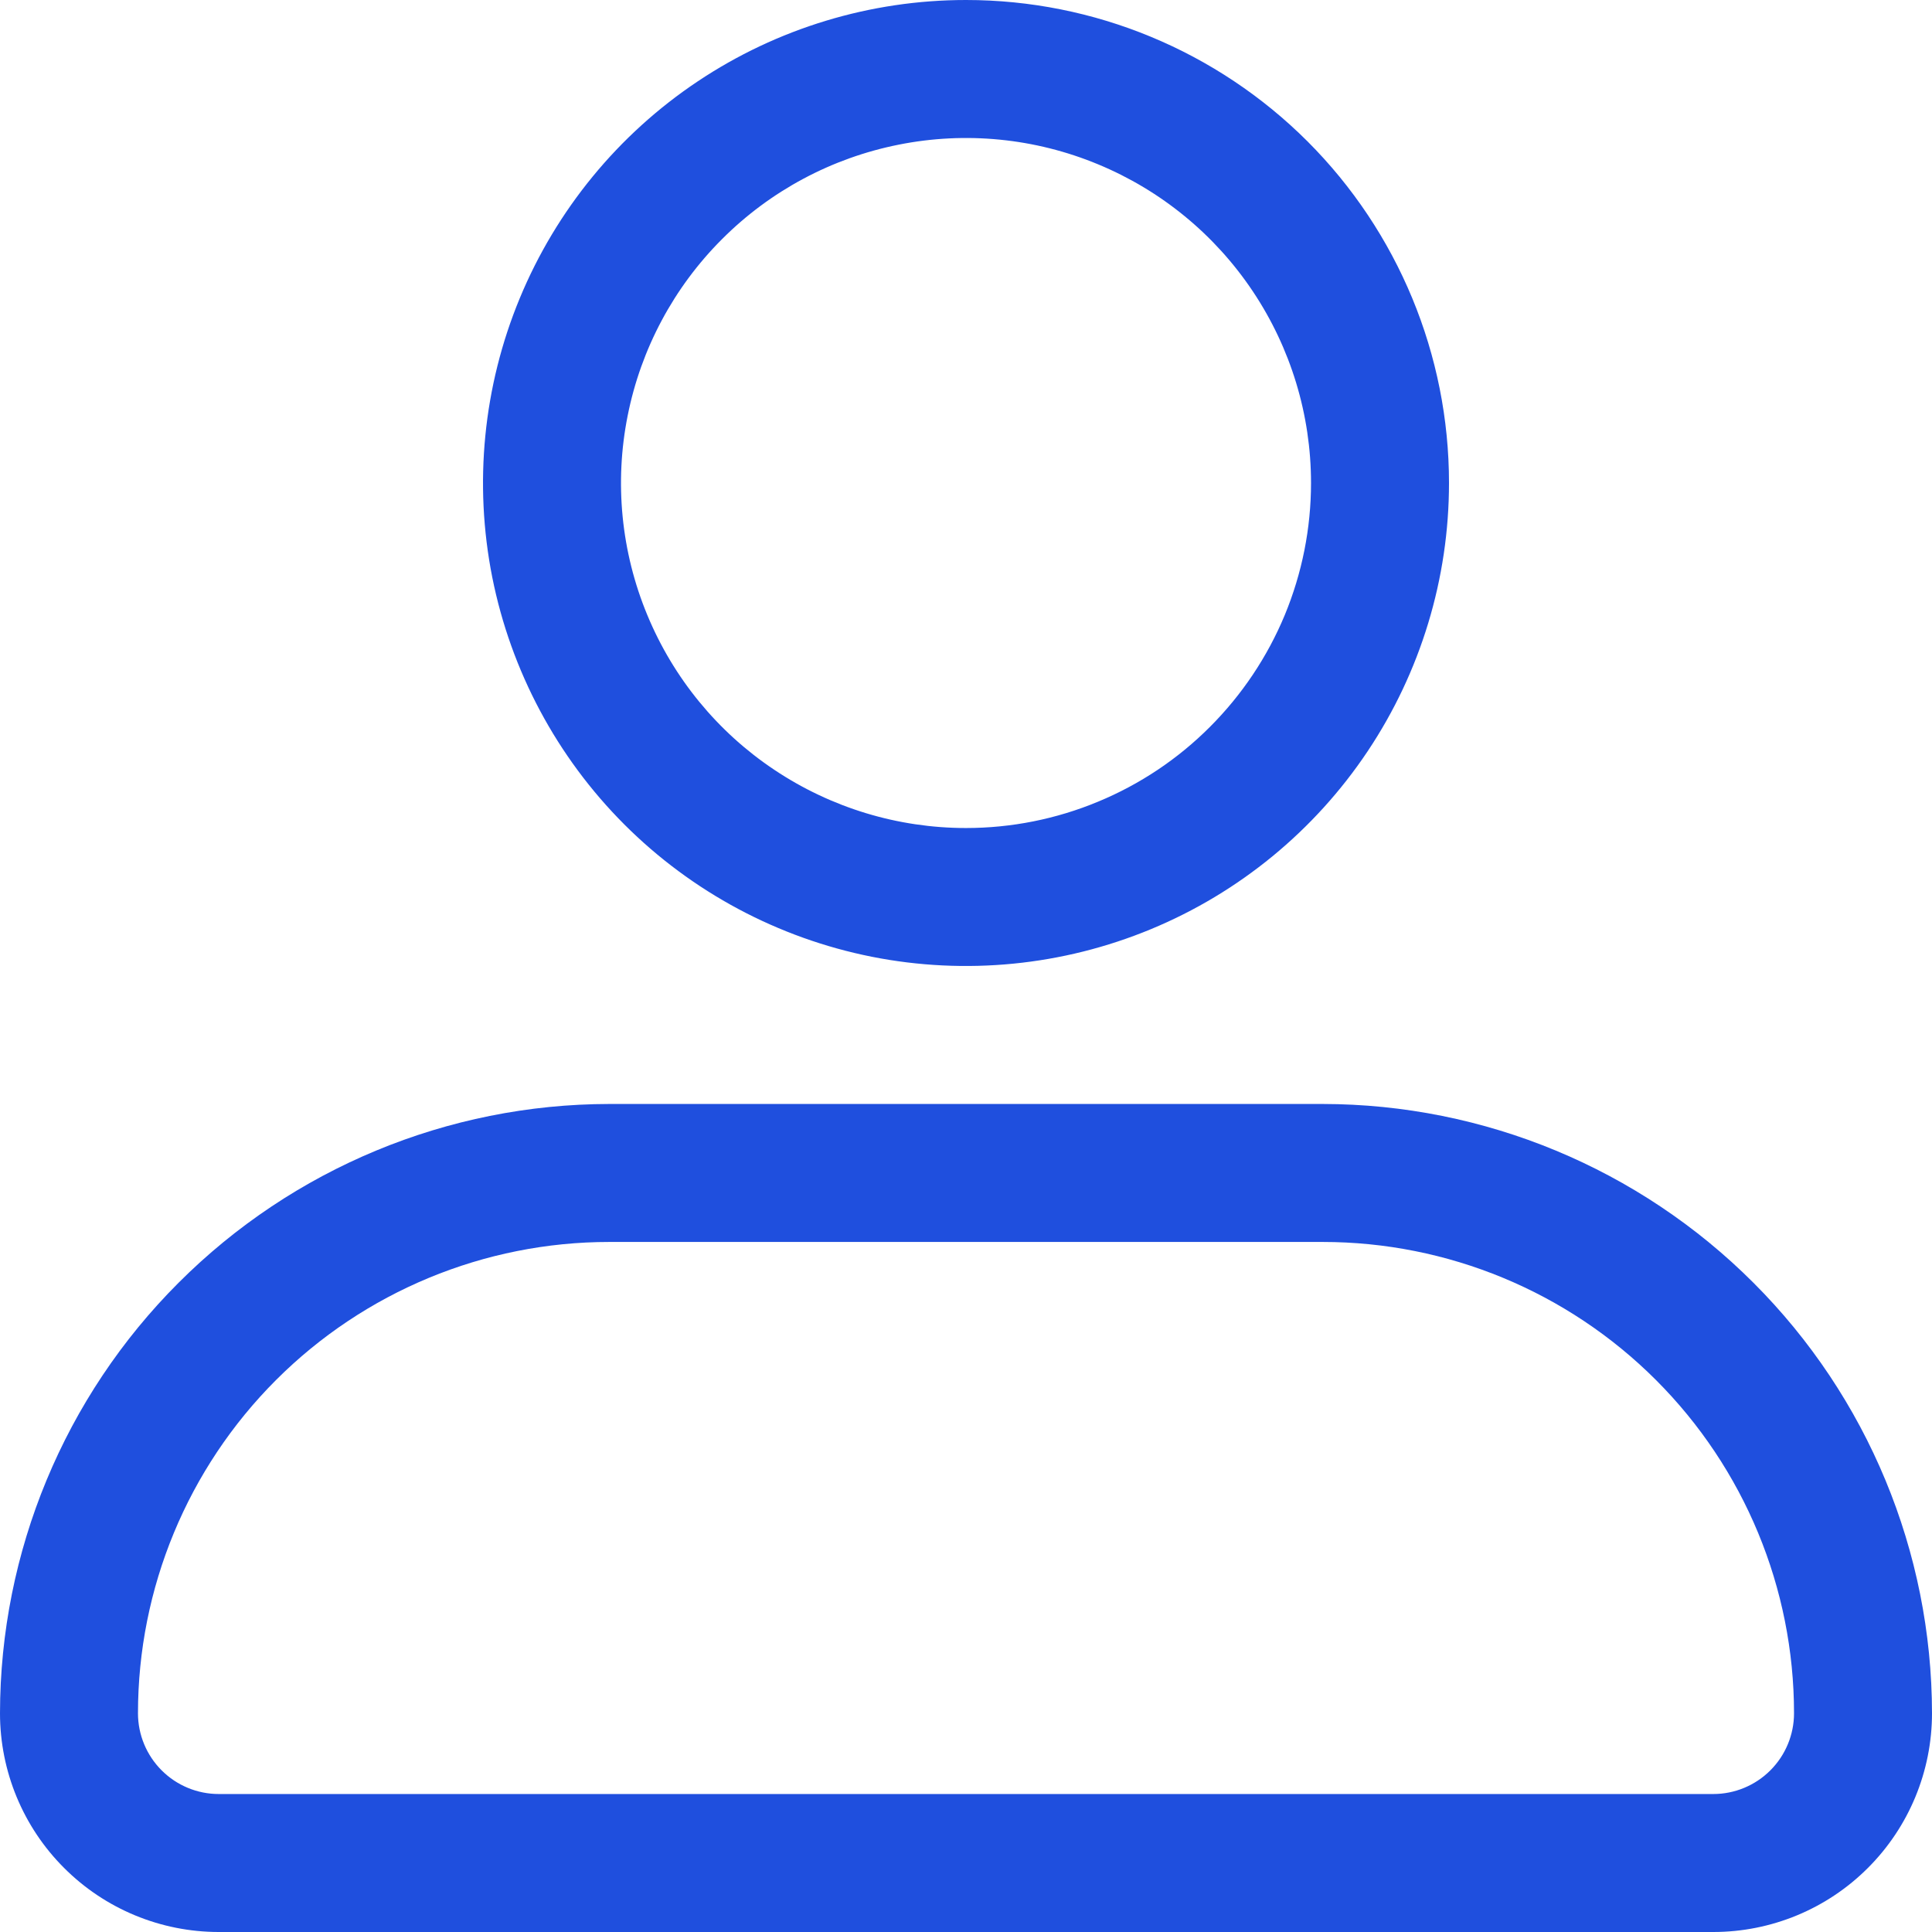 <svg width="24" height="24" viewBox="0 0 24 24" fill="none" xmlns="http://www.w3.org/2000/svg">
    <g clip-path="url(#clip0_593_10575)">
        <path d="M12 0C10.813 0 9.653 0.352 8.667 1.011C7.68 1.67 6.911 2.608 6.457 3.704C6.003 4.8 5.884 6.007 6.115 7.171C6.347 8.334 6.918 9.404 7.757 10.243C8.596 11.082 9.666 11.653 10.829 11.885C11.993 12.116 13.2 11.997 14.296 11.543C15.393 11.089 16.329 10.32 16.989 9.333C17.648 8.347 18 7.187 18 6C18 4.409 17.368 2.883 16.243 1.757C15.117 0.632 13.591 0 12 0ZM12 10.286C11.152 10.286 10.324 10.034 9.619 9.563C8.914 9.093 8.365 8.423 8.041 7.64C7.716 6.857 7.631 5.995 7.797 5.164C7.962 4.333 8.37 3.569 8.97 2.97C9.569 2.37 10.333 1.962 11.164 1.797C11.995 1.631 12.857 1.716 13.64 2.041C14.423 2.365 15.092 2.914 15.563 3.619C16.034 4.324 16.286 5.152 16.286 6C16.286 6.563 16.175 7.12 15.96 7.64C15.744 8.16 15.428 8.632 15.03 9.03C14.633 9.428 14.16 9.744 13.64 9.959C13.12 10.175 12.563 10.286 12 10.286Z" fill="#1F4FDE"/>
        <path d="M16.431 13.714H7.569C5.562 13.716 3.638 14.515 2.219 15.934C0.8 17.352 0.002 19.276 0 21.283C0 22.003 0.286 22.695 0.796 23.204C1.305 23.714 1.997 24 2.717 24H21.283C22.003 24 22.695 23.714 23.204 23.204C23.714 22.695 24 22.003 24 21.283C23.998 19.276 23.2 17.352 21.781 15.934C20.362 14.515 18.438 13.716 16.431 13.714ZM21.283 22.286H2.717C2.451 22.286 2.196 22.18 2.008 21.992C1.82 21.804 1.714 21.549 1.714 21.283C1.714 19.73 2.331 18.241 3.429 17.143C4.527 16.045 6.016 15.428 7.569 15.428H16.431C17.984 15.428 19.473 16.045 20.571 17.143C21.669 18.241 22.286 19.73 22.286 21.283C22.286 21.549 22.18 21.804 21.992 21.992C21.804 22.18 21.549 22.286 21.283 22.286Z" fill="#1F4FDE"/>
    </g>
    <defs>
        <clipPath id="clip0_593_10575">
            <rect width="24" height="24" fill="white"/>
        </clipPath>
    </defs>
</svg>